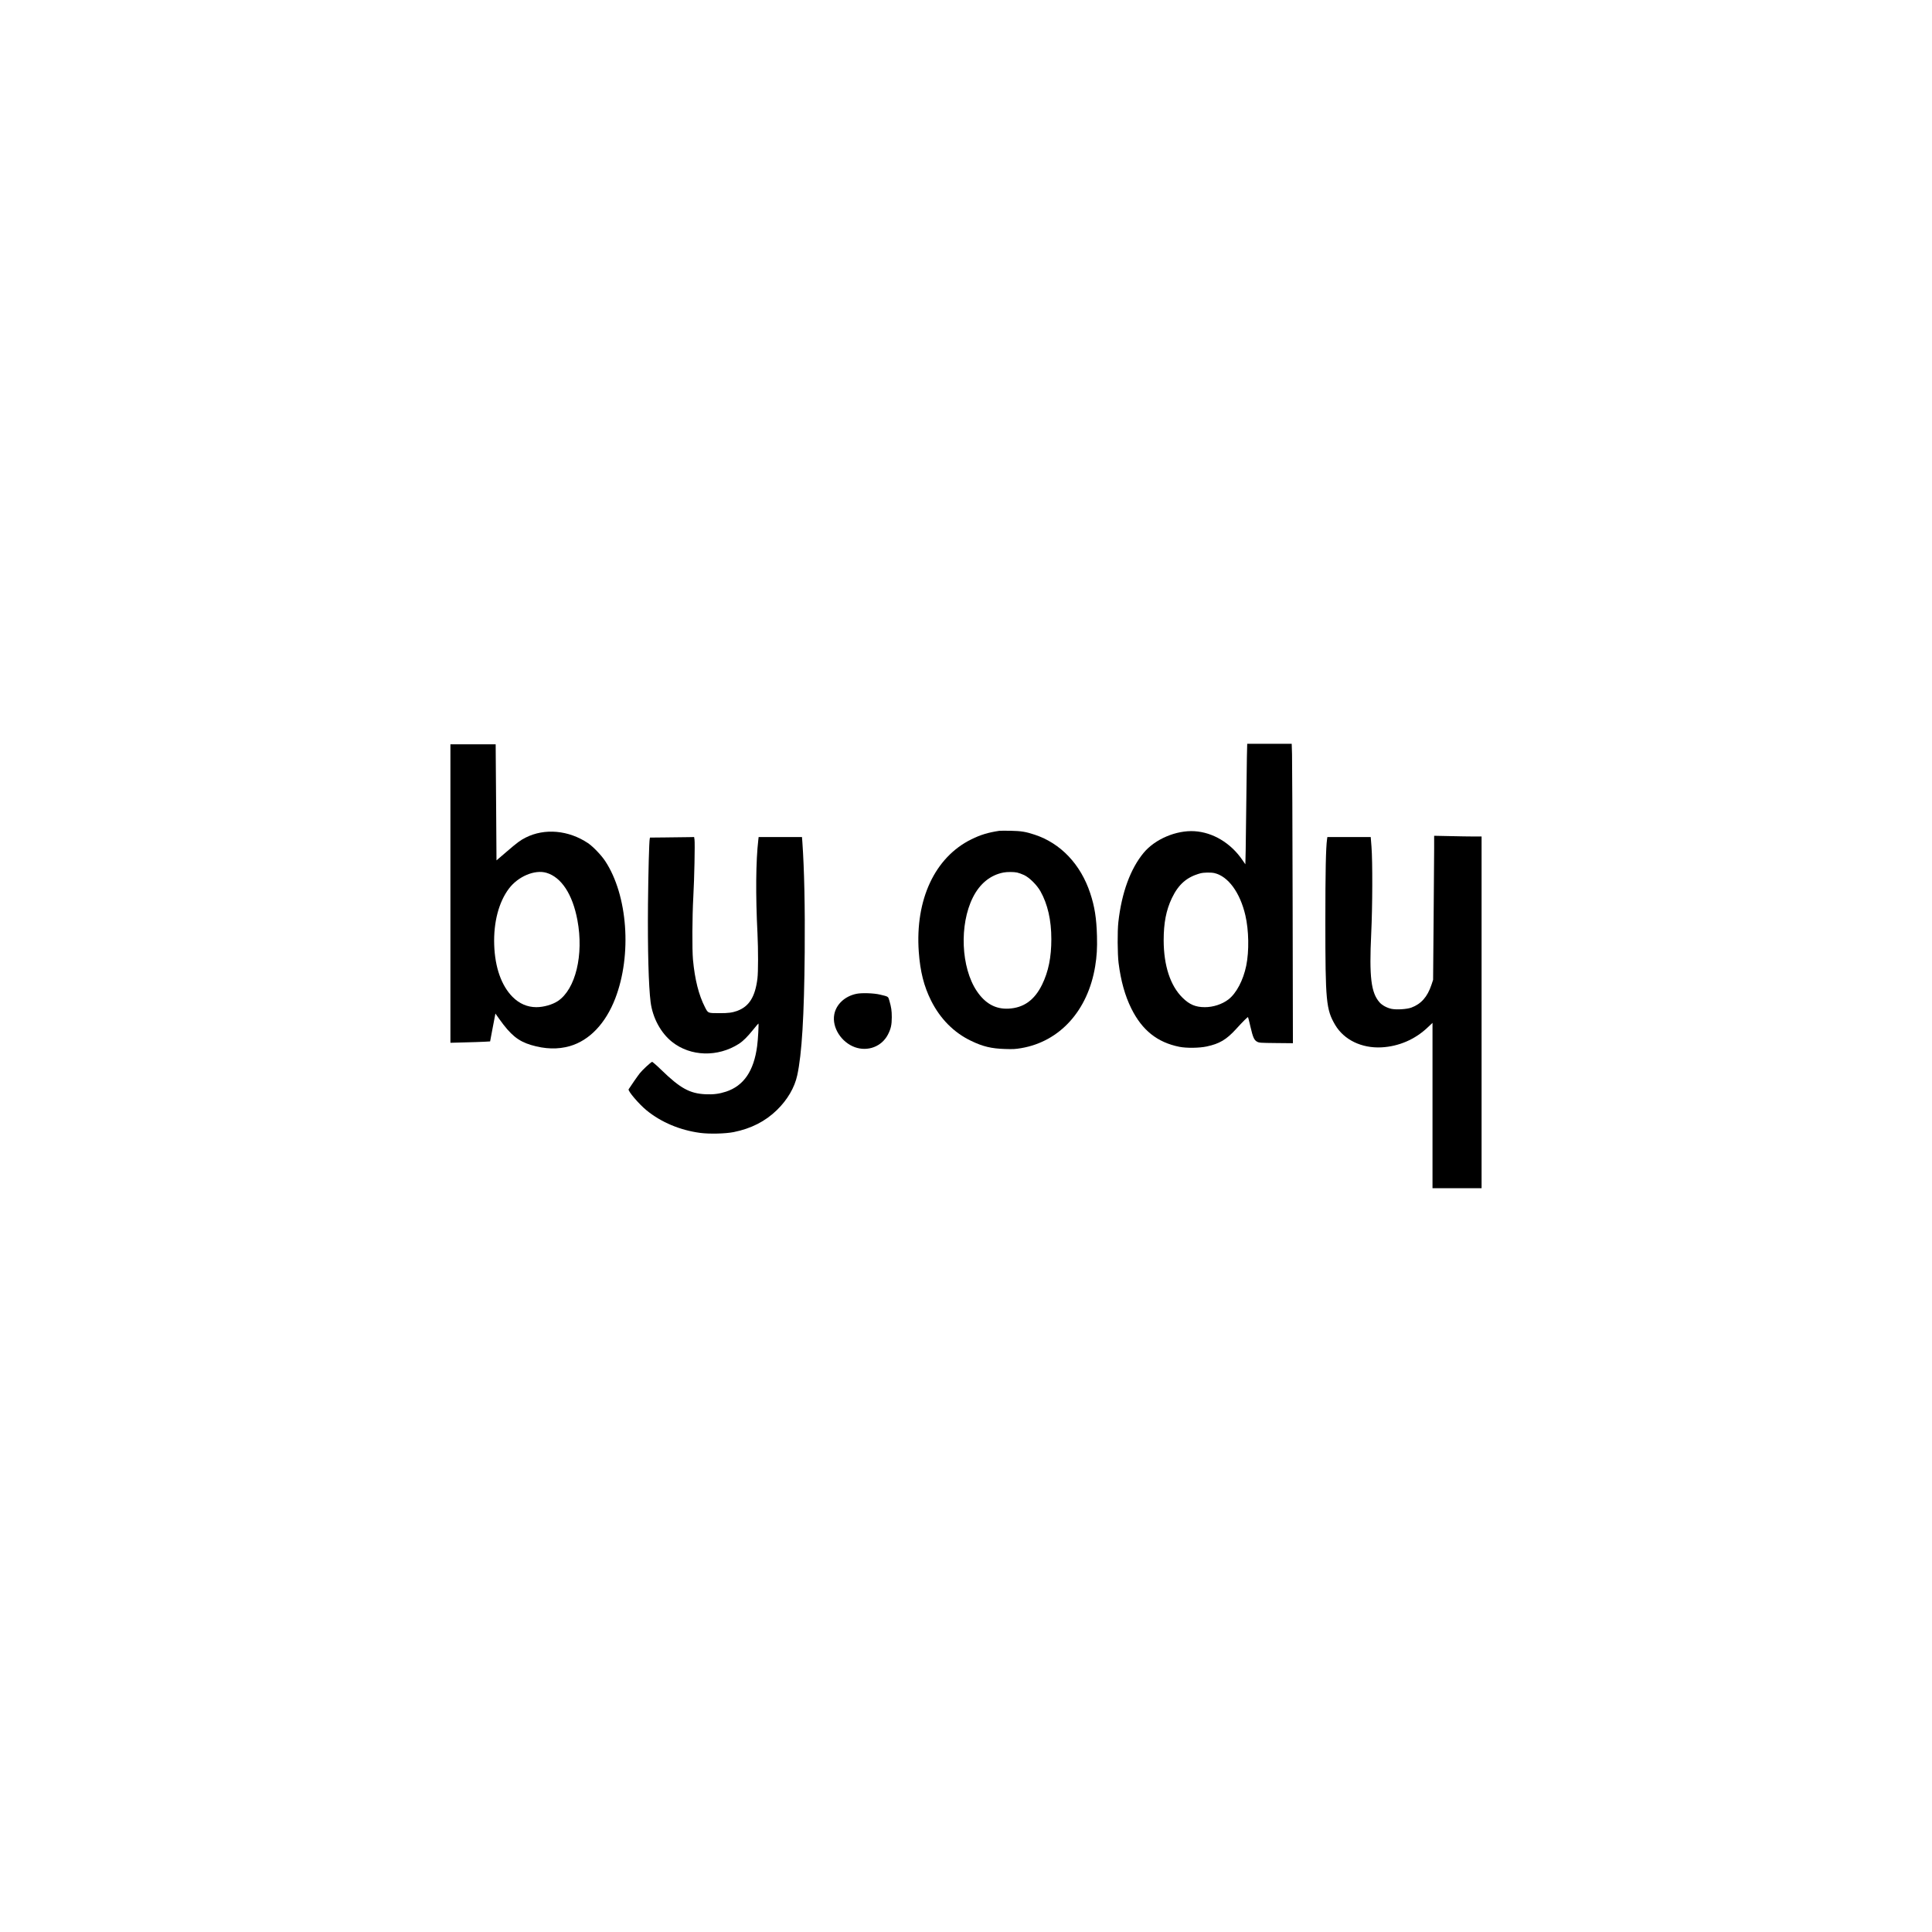 <?xml version="1.0" standalone="no"?>
<!DOCTYPE svg PUBLIC "-//W3C//DTD SVG 20010904//EN"
 "http://www.w3.org/TR/2001/REC-SVG-20010904/DTD/svg10.dtd">
<svg version="1.0" xmlns="http://www.w3.org/2000/svg"
 width="3543pt" height="3543pt" viewBox="0 0 3543 3543"
 preserveAspectRatio="xMidYMid meet">

<g transform="translate(0,3543) scale(0.1,-0.1)"
fill="#000000" stroke="none">
<path d="M22866 21543 c-3 -137 -8 -518 -11 -848 -3 -330 -8 -716 -11 -858
l-6 -257 -56 81 c-212 309 -538 505 -877 526 -335 20 -723 -145 -931 -395
-244 -294 -405 -734 -465 -1272 -19 -167 -16 -583 4 -749 42 -330 117 -600
234 -836 198 -399 477 -621 881 -702 130 -26 365 -23 500 6 235 50 362 125
539 319 131 144 213 225 220 219 3 -3 23 -81 44 -174 46 -198 68 -248 124
-277 38 -20 58 -21 348 -24 l307 -3 -5 2553 c-3 1404 -8 2640 -11 2746 l-6
192 -408 0 -408 0 -6 -247z m-596 -2124 c252 -58 471 -357 568 -774 64 -275
71 -656 16 -925 -55 -267 -181 -506 -326 -618 -115 -88 -278 -142 -432 -142
-171 0 -283 47 -412 175 -223 220 -343 589 -344 1050 0 320 45 552 150 774
122 255 276 389 525 456 60 16 193 18 255 4z"/>
<path d="M8260 19044 l0 -2737 258 7 c141 3 305 9 364 12 l106 6 37 197 c21
108 43 223 49 255 l11 59 74 -104 c205 -288 344 -402 581 -473 255 -76 491
-83 710 -20 360 104 656 415 833 874 309 802 228 1895 -185 2520 -72 109 -224
267 -315 328 -355 238 -795 278 -1143 102 -98 -49 -158 -94 -355 -264 l-180
-154 -6 896 c-3 493 -7 972 -8 1065 l-1 167 -415 0 -415 0 0 -2736z m1761 380
c274 -81 480 -395 568 -869 119 -634 -34 -1267 -359 -1483 -99 -66 -261 -112
-394 -112 -164 0 -313 64 -437 189 -204 206 -322 540 -336 952 -14 415 84 789
272 1036 169 222 473 350 686 287z"/>
<path d="M18325 20194 c-206 -31 -345 -74 -510 -155 -671 -330 -1034 -1106
-966 -2064 26 -362 94 -631 226 -895 168 -335 421 -590 738 -740 215 -103 369
-139 617 -147 149 -5 193 -2 299 16 708 121 1222 690 1355 1501 30 185 39 330
33 555 -9 327 -43 542 -124 785 -175 530 -542 916 -1018 1073 -163 54 -248 68
-440 72 -99 2 -193 1 -210 -1z m327 -765 c29 -6 87 -27 128 -46 99 -47 234
-181 300 -297 133 -237 200 -530 200 -879 0 -332 -53 -594 -169 -832 -139
-285 -338 -428 -616 -442 -238 -12 -428 93 -582 322 -290 432 -323 1216 -72
1717 126 252 319 410 560 457 64 13 190 13 251 0z"/>
<path d="M26300 19854 c0 -137 -5 -731 -10 -1321 l-9 -1072 -31 -93 c-74 -220
-188 -349 -368 -416 -82 -30 -272 -42 -364 -23 -84 18 -171 65 -219 119 -156
178 -191 463 -153 1262 24 492 26 1324 5 1593 l-14 177 -397 0 -398 0 -6 -42
c-22 -160 -31 -588 -31 -1513 0 -1458 14 -1607 179 -1889 162 -275 486 -432
851 -413 318 17 616 146 847 366 l88 83 0 -1516 0 -1516 450 0 450 0 0 3225 0
3225 -142 0 c-79 0 -275 3 -435 7 l-293 6 0 -249z"/>
<path d="M12228 20073 l-308 -3 -5 -23 c-11 -54 -26 -604 -32 -1207 -7 -826
11 -1493 48 -1785 37 -290 186 -567 394 -732 339 -269 837 -283 1224 -36 77
49 157 129 263 260 50 62 93 113 96 113 9 0 -7 -294 -23 -412 -60 -458 -245
-729 -570 -837 -125 -41 -234 -55 -379 -48 -288 14 -462 110 -805 443 -88 86
-167 154 -173 151 -29 -11 -179 -150 -225 -209 -39 -49 -160 -223 -205 -294
-18 -29 190 -273 330 -387 270 -220 615 -364 985 -413 169 -22 459 -15 611 15
320 64 580 197 792 403 194 189 325 412 374 638 85 389 127 1088 137 2255 7
837 -8 1527 -43 2023 l-7 92 -397 0 -398 0 -6 -52 c-45 -384 -51 -1012 -15
-1718 14 -297 14 -704 -1 -825 -41 -332 -150 -509 -363 -590 -96 -36 -173 -46
-335 -45 -215 1 -206 -2 -263 107 -116 226 -187 510 -221 873 -17 187 -14 789
6 1150 19 338 32 983 22 1053 l-7 47 -97 -2 c-53 -2 -235 -4 -404 -5z"/>
<path d="M15706 17205 c-213 -44 -373 -193 -407 -380 -44 -238 130 -511 381
-600 236 -83 488 13 602 230 55 106 72 180 72 320 0 121 -9 183 -45 307 -22
75 -15 71 -169 108 -113 28 -337 35 -434 15z"/>
</g>
</svg>
